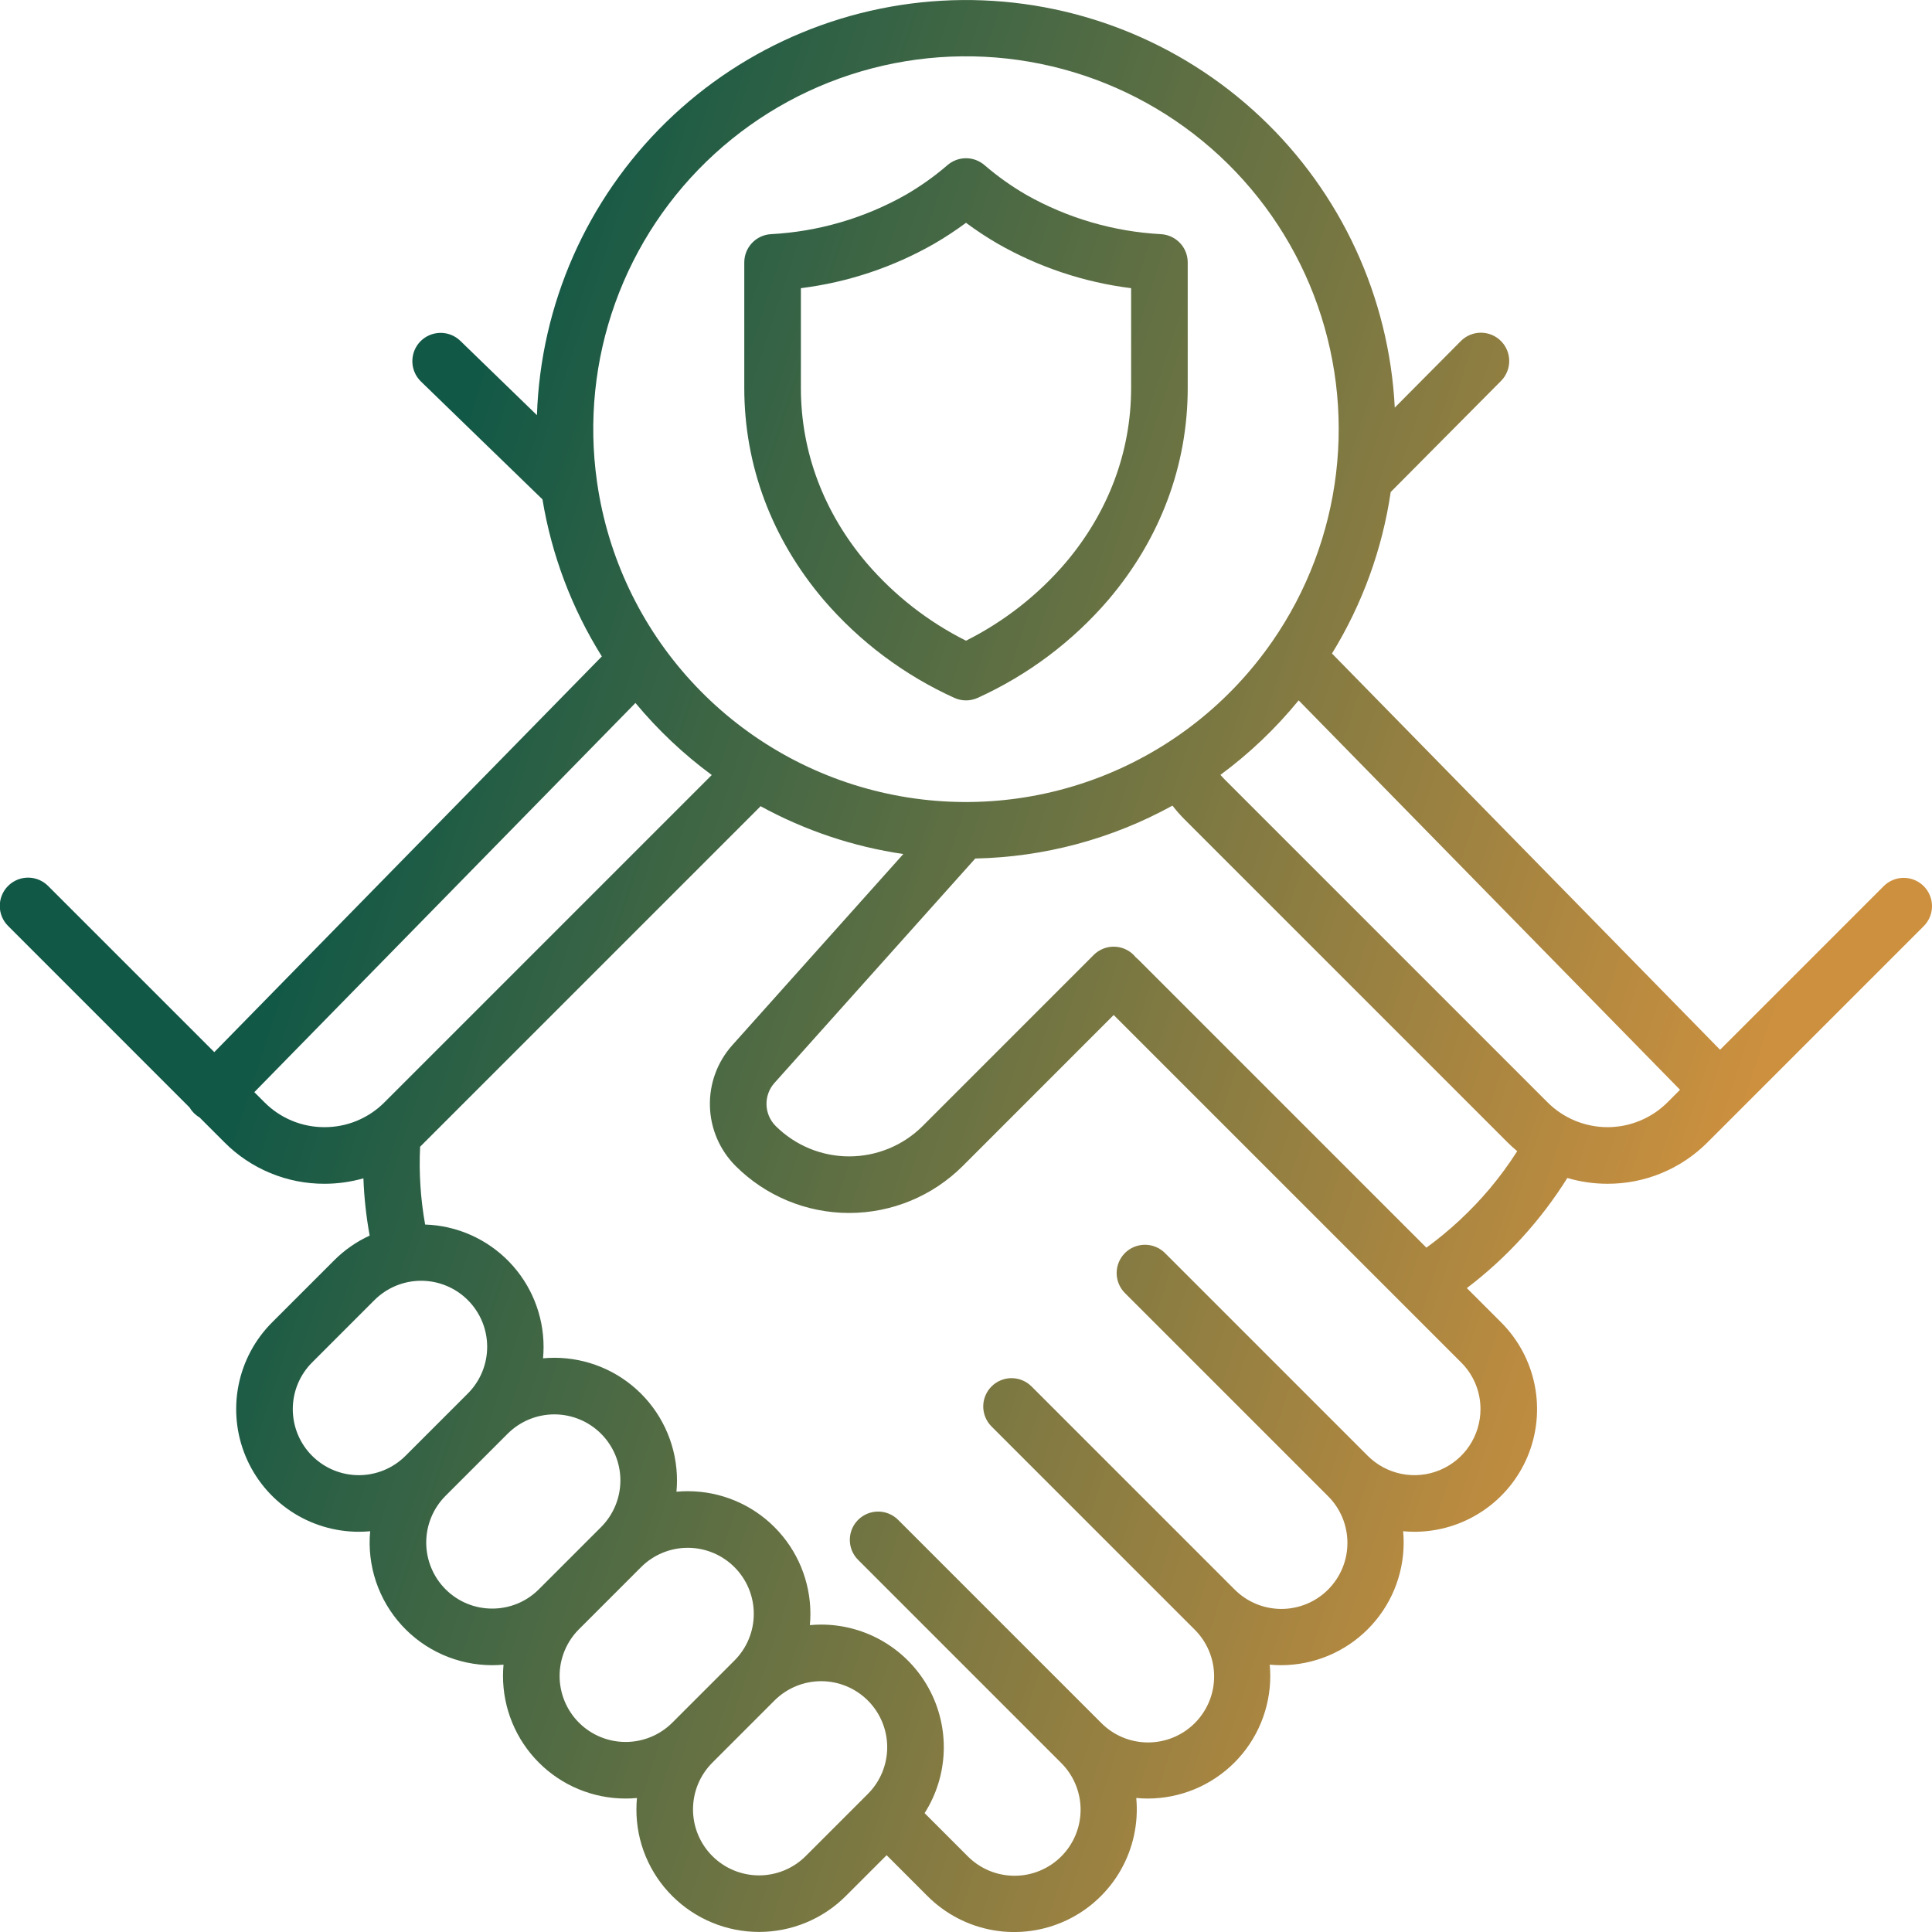 <svg width="88" height="88" viewBox="0 0 88 88" fill="none" xmlns="http://www.w3.org/2000/svg">
<path d="M43.464 31.785C43.632 31.862 43.815 31.902 44 31.902C44.185 31.902 44.367 31.862 44.536 31.785C46.819 30.748 48.849 29.226 50.483 27.323C52.849 24.54 54.099 21.202 54.099 17.671V11.953C54.099 11.624 53.974 11.308 53.748 11.069C53.523 10.83 53.214 10.686 52.886 10.666C50.727 10.551 48.624 9.937 46.742 8.872C46.068 8.481 45.432 8.029 44.842 7.52C44.608 7.319 44.309 7.207 44 7.207C43.691 7.207 43.392 7.319 43.158 7.52C42.568 8.029 41.932 8.481 41.258 8.872C39.376 9.937 37.273 10.551 35.114 10.666C34.785 10.685 34.477 10.829 34.252 11.069C34.026 11.308 33.901 11.624 33.901 11.953V17.671C33.901 21.202 35.151 24.54 37.517 27.323C39.151 29.226 41.181 30.748 43.464 31.785ZM36.479 13.126C38.617 12.86 40.682 12.171 42.552 11.101C43.053 10.811 43.536 10.493 44 10.148C44.464 10.493 44.947 10.811 45.447 11.101C47.318 12.171 49.383 12.86 51.521 13.126V17.671C51.521 20.582 50.483 23.342 48.518 25.654C47.261 27.118 45.725 28.317 44 29.183C42.275 28.318 40.739 27.118 39.482 25.654C37.517 23.343 36.479 20.582 36.479 17.671V13.126ZM87.623 40.363C87.503 40.243 87.361 40.148 87.204 40.083C87.048 40.018 86.88 39.985 86.711 39.985C86.542 39.985 86.374 40.018 86.218 40.083C86.061 40.148 85.919 40.243 85.799 40.363L78.347 47.815L60.67 29.766C62.051 27.521 62.961 25.019 63.345 22.411L68.369 17.352C68.488 17.232 68.582 17.089 68.647 16.933C68.711 16.776 68.744 16.608 68.743 16.439C68.743 16.27 68.709 16.102 68.643 15.946C68.578 15.79 68.483 15.648 68.362 15.529C68.242 15.409 68.1 15.315 67.943 15.251C67.787 15.186 67.619 15.154 67.45 15.154C67.28 15.155 67.113 15.189 66.957 15.254C66.8 15.319 66.659 15.415 66.539 15.535L63.53 18.566C63.274 13.528 61.082 8.784 57.41 5.324C53.739 1.865 48.873 -0.042 43.828 0.002C38.784 0.047 33.952 2.039 30.342 5.562C26.732 9.086 24.624 13.868 24.457 18.91L20.96 15.518C20.714 15.284 20.386 15.155 20.046 15.162C19.706 15.169 19.382 15.309 19.145 15.553C18.909 15.797 18.778 16.125 18.782 16.465C18.785 16.805 18.923 17.13 19.165 17.369L24.709 22.746C25.128 25.286 26.047 27.717 27.413 29.899L9.761 47.923L2.2 40.363C2.081 40.241 1.939 40.144 1.782 40.077C1.625 40.011 1.457 39.976 1.286 39.975C1.116 39.974 0.947 40.007 0.789 40.072C0.632 40.137 0.488 40.232 0.368 40.353C0.247 40.473 0.152 40.617 0.087 40.774C0.022 40.932 -0.011 41.101 -0.01 41.271C-0.009 41.442 0.026 41.61 0.092 41.767C0.159 41.924 0.256 42.066 0.378 42.185L8.631 50.44C8.741 50.628 8.898 50.785 9.087 50.895L10.222 52.03C10.819 52.631 11.529 53.107 12.312 53.431C13.094 53.756 13.933 53.921 14.78 53.919C15.379 53.919 15.976 53.836 16.553 53.671C16.585 54.547 16.681 55.419 16.838 56.28C16.237 56.556 15.69 56.937 15.223 57.404L12.393 60.234C11.612 61.015 11.08 62.011 10.865 63.094C10.649 64.178 10.76 65.301 11.183 66.322C11.605 67.342 12.321 68.215 13.24 68.829C14.159 69.442 15.239 69.77 16.343 69.77C16.517 69.77 16.69 69.761 16.861 69.746C16.788 70.519 16.878 71.299 17.125 72.036C17.372 72.773 17.769 73.45 18.293 74.024C18.816 74.599 19.453 75.057 20.164 75.371C20.875 75.685 21.643 75.847 22.42 75.847C22.593 75.847 22.765 75.838 22.935 75.823C22.919 75.993 22.911 76.164 22.911 76.337C22.911 77.071 23.055 77.797 23.336 78.475C23.616 79.153 24.028 79.768 24.547 80.287C25.065 80.805 25.681 81.217 26.359 81.497C27.037 81.777 27.763 81.921 28.497 81.921C28.669 81.921 28.84 81.913 29.012 81.897C28.996 82.068 28.988 82.24 28.988 82.414C28.985 83.148 29.129 83.875 29.41 84.553C29.691 85.231 30.103 85.846 30.624 86.364C31.672 87.41 33.093 87.997 34.574 87.997C36.054 87.997 37.475 87.41 38.523 86.364L40.385 84.502L42.246 86.364C43.058 87.177 44.101 87.72 45.233 87.918C46.365 88.116 47.53 87.96 48.57 87.471C49.61 86.983 50.474 86.185 51.044 85.187C51.614 84.19 51.862 83.04 51.755 81.896C51.927 81.912 52.099 81.92 52.273 81.921C53.006 81.921 53.733 81.777 54.41 81.497C55.088 81.216 55.704 80.805 56.223 80.287C56.742 79.768 57.153 79.153 57.434 78.475C57.714 77.797 57.859 77.071 57.859 76.337C57.859 76.164 57.85 75.993 57.834 75.823C58.005 75.838 58.176 75.847 58.349 75.847C59.831 75.847 61.251 75.258 62.299 74.21C63.347 73.163 63.935 71.742 63.935 70.261C63.935 70.088 63.927 69.916 63.911 69.746C64.081 69.761 64.253 69.77 64.426 69.77C65.531 69.77 66.611 69.442 67.529 68.828C68.448 68.215 69.164 67.342 69.587 66.322C70.009 65.301 70.12 64.178 69.904 63.094C69.689 62.011 69.157 61.015 68.376 60.234L66.813 58.672C68.63 57.29 70.18 55.59 71.39 53.656C71.985 53.831 72.601 53.919 73.22 53.919C74.067 53.921 74.906 53.756 75.688 53.431C76.47 53.107 77.18 52.631 77.777 52.031L87.622 42.186C87.742 42.066 87.837 41.924 87.902 41.767C87.967 41.611 88 41.444 88 41.274C88 41.105 87.967 40.937 87.902 40.781C87.837 40.624 87.742 40.482 87.623 40.363ZM27.199 21.99C27.197 21.972 27.194 21.953 27.191 21.935C26.802 19.198 27.086 16.408 28.02 13.807C28.954 11.205 30.509 8.871 32.55 7.007C34.59 5.143 37.056 3.805 39.731 3.11C42.406 2.415 45.211 2.384 47.901 3.019C50.591 3.654 53.085 4.937 55.167 6.755C57.249 8.573 58.855 10.872 59.847 13.453C60.838 16.033 61.185 18.816 60.856 21.56C60.528 24.305 59.534 26.927 57.962 29.201L57.953 29.213C56.014 32.017 53.275 34.172 50.093 35.398C46.911 36.623 43.434 36.861 40.115 36.081C36.795 35.302 33.788 33.541 31.484 31.027C29.18 28.514 27.687 25.365 27.199 21.99ZM14.78 51.341C14.271 51.342 13.768 51.243 13.299 51.048C12.829 50.854 12.403 50.568 12.046 50.208L11.584 49.746L28.944 32.019C29.965 33.25 31.133 34.352 32.42 35.301L17.512 50.209C17.154 50.569 16.728 50.854 16.259 51.049C15.79 51.243 15.287 51.342 14.78 51.341ZM18.47 66.311C18.191 66.59 17.859 66.812 17.494 66.963C17.13 67.114 16.738 67.192 16.343 67.192C15.948 67.192 15.557 67.114 15.192 66.963C14.827 66.812 14.496 66.59 14.217 66.311C13.652 65.747 13.336 64.982 13.336 64.184C13.336 63.386 13.652 62.621 14.217 62.057L17.046 59.227C17.325 58.946 17.657 58.723 18.022 58.57C18.388 58.417 18.78 58.338 19.176 58.337C19.572 58.336 19.964 58.414 20.331 58.565C20.697 58.716 21.029 58.938 21.309 59.218C21.589 59.498 21.811 59.831 21.963 60.197C22.114 60.563 22.191 60.955 22.19 61.352C22.189 61.748 22.11 62.14 21.958 62.505C21.805 62.87 21.581 63.202 21.3 63.481L18.47 66.311ZM22.42 73.269C22.025 73.27 21.633 73.192 21.268 73.041C20.903 72.89 20.572 72.668 20.293 72.388C19.73 71.823 19.414 71.058 19.414 70.261C19.414 69.463 19.73 68.698 20.293 68.134L23.123 65.304C23.687 64.74 24.452 64.423 25.25 64.423C26.048 64.423 26.813 64.74 27.377 65.304C27.941 65.868 28.258 66.633 28.258 67.431C28.258 68.229 27.941 68.994 27.377 69.558L24.547 72.388C24.268 72.668 23.937 72.89 23.572 73.041C23.207 73.192 22.815 73.27 22.42 73.269ZM26.37 78.464C25.806 77.9 25.489 77.135 25.489 76.337C25.489 75.54 25.806 74.775 26.37 74.211L29.2 71.381C29.764 70.817 30.529 70.5 31.327 70.5C32.124 70.5 32.889 70.817 33.453 71.381C34.018 71.945 34.334 72.71 34.334 73.508C34.334 74.305 34.018 75.07 33.453 75.635L30.624 78.464C30.059 79.028 29.294 79.344 28.497 79.344C27.699 79.344 26.934 79.028 26.37 78.464ZM39.53 81.711L36.7 84.541C36.136 85.104 35.371 85.421 34.574 85.421C33.776 85.421 33.011 85.104 32.447 84.541C32.167 84.262 31.946 83.93 31.794 83.565C31.643 83.2 31.566 82.809 31.566 82.414C31.566 82.019 31.643 81.628 31.794 81.263C31.946 80.898 32.167 80.567 32.447 80.287L35.276 77.457C35.84 76.893 36.605 76.576 37.403 76.576C38.201 76.576 38.966 76.893 39.53 77.457C40.094 78.021 40.411 78.786 40.411 79.584C40.411 80.382 40.094 81.147 39.53 81.711ZM67.434 64.184C67.434 64.779 67.257 65.361 66.927 65.855C66.597 66.35 66.127 66.735 65.577 66.963C65.027 67.191 64.423 67.25 63.839 67.134C63.256 67.018 62.72 66.731 62.299 66.311L53.063 57.074C52.943 56.955 52.801 56.859 52.644 56.795C52.488 56.73 52.32 56.697 52.151 56.697C51.982 56.697 51.814 56.73 51.658 56.795C51.501 56.859 51.359 56.954 51.239 57.074C51.12 57.194 51.025 57.336 50.96 57.492C50.895 57.649 50.862 57.816 50.862 57.986C50.862 58.155 50.895 58.323 50.96 58.479C51.025 58.636 51.12 58.778 51.239 58.897L60.476 68.134C60.759 68.412 60.984 68.744 61.138 69.11C61.292 69.476 61.372 69.868 61.373 70.265C61.375 70.662 61.298 71.056 61.147 71.423C60.995 71.79 60.773 72.123 60.492 72.404C60.212 72.685 59.878 72.907 59.511 73.058C59.144 73.209 58.751 73.286 58.354 73.285C57.957 73.283 57.564 73.203 57.198 73.049C56.833 72.895 56.501 72.67 56.222 72.387L46.986 63.151C46.744 62.909 46.416 62.773 46.074 62.773C45.733 62.773 45.405 62.909 45.163 63.151C44.921 63.393 44.785 63.721 44.785 64.062C44.785 64.404 44.921 64.732 45.163 64.974L54.399 74.21C54.683 74.489 54.909 74.82 55.064 75.187C55.219 75.553 55.3 75.946 55.302 76.343C55.304 76.741 55.227 77.135 55.076 77.503C54.924 77.87 54.702 78.204 54.421 78.485C54.14 78.766 53.806 78.989 53.438 79.14C53.07 79.291 52.676 79.368 52.279 79.366C51.881 79.364 51.488 79.284 51.122 79.129C50.756 78.974 50.424 78.748 50.146 78.464L40.909 69.228C40.789 69.108 40.647 69.013 40.491 68.948C40.334 68.883 40.167 68.85 39.998 68.85C39.828 68.85 39.661 68.883 39.504 68.948C39.348 69.013 39.206 69.108 39.086 69.227C38.966 69.347 38.871 69.489 38.806 69.645C38.742 69.802 38.708 69.969 38.708 70.139C38.708 70.308 38.741 70.476 38.806 70.632C38.871 70.788 38.966 70.931 39.086 71.05L48.322 80.287C48.605 80.565 48.83 80.897 48.984 81.263C49.138 81.629 49.218 82.022 49.22 82.418C49.221 82.815 49.145 83.209 48.993 83.576C48.842 83.943 48.62 84.276 48.339 84.557C48.059 84.838 47.725 85.06 47.358 85.211C46.991 85.363 46.598 85.44 46.201 85.438C45.804 85.437 45.411 85.357 45.045 85.203C44.679 85.049 44.348 84.824 44.069 84.541L42.114 82.586C42.652 81.742 42.953 80.768 42.986 79.768C43.019 78.767 42.782 77.776 42.301 76.898C41.819 76.02 41.111 75.288 40.249 74.778C39.387 74.267 38.404 73.998 37.403 73.998C37.23 73.998 37.059 74.007 36.888 74.022C36.904 73.852 36.913 73.681 36.913 73.508C36.912 72.026 36.324 70.606 35.276 69.558C34.229 68.51 32.808 67.922 31.327 67.922C31.154 67.922 30.982 67.93 30.812 67.946C30.827 67.775 30.836 67.604 30.836 67.431C30.836 65.95 30.247 64.529 29.2 63.481C28.152 62.434 26.731 61.845 25.25 61.845C25.077 61.845 24.905 61.853 24.735 61.869C24.75 61.699 24.759 61.527 24.759 61.354C24.76 59.906 24.198 58.514 23.191 57.473C22.184 56.432 20.812 55.823 19.364 55.776C19.155 54.607 19.078 53.418 19.135 52.232L19.335 52.032L19.337 52.03L34.589 36.779C34.607 36.76 34.624 36.74 34.641 36.72C36.663 37.827 38.865 38.566 41.145 38.9L33.354 47.608C32.672 48.371 32.307 49.366 32.336 50.389C32.364 51.412 32.783 52.386 33.507 53.11C34.879 54.48 36.739 55.249 38.679 55.249C40.618 55.249 42.478 54.48 43.851 53.11L50.727 46.232L66.553 62.057C66.833 62.336 67.055 62.667 67.206 63.032C67.358 63.397 67.435 63.789 67.434 64.184ZM67.849 54.15C67 55.154 66.034 56.054 64.971 56.83L51.847 43.706C51.769 43.645 51.699 43.575 51.638 43.498C51.519 43.378 51.377 43.283 51.22 43.218C51.064 43.153 50.896 43.12 50.727 43.12C50.558 43.12 50.39 43.153 50.234 43.218C50.077 43.283 49.935 43.378 49.816 43.498L42.028 51.287C41.139 52.174 39.934 52.672 38.679 52.672C37.423 52.672 36.218 52.174 35.33 51.287C35.072 51.029 34.923 50.682 34.913 50.318C34.903 49.953 35.032 49.599 35.275 49.327L44.422 39.104C47.567 39.04 50.649 38.213 53.404 36.695C53.575 36.916 53.76 37.127 53.958 37.325L68.663 52.03C68.806 52.173 68.954 52.307 69.107 52.435C68.725 53.033 68.305 53.606 67.849 54.15ZM75.954 50.208C75.595 50.567 75.169 50.852 74.7 51.046C74.231 51.241 73.728 51.341 73.22 51.341C72.712 51.341 72.21 51.24 71.741 51.046C71.272 50.852 70.845 50.567 70.487 50.208L55.781 35.502C55.715 35.435 55.651 35.366 55.59 35.294C56.914 34.316 58.111 33.176 59.152 31.901L76.523 49.638L75.954 50.208Z" fill="url(#paint0_linear_774_4591)"/>
<defs>
<linearGradient id="paint0_linear_774_4591" x1="15.807" y1="34.374" x2="78.126" y2="54.722" gradientUnits="userSpaceOnUse">
<stop stop-color="#115846"/>
<stop offset="1" stop-color="#CC903F"/>
</linearGradient>
</defs>
</svg>
